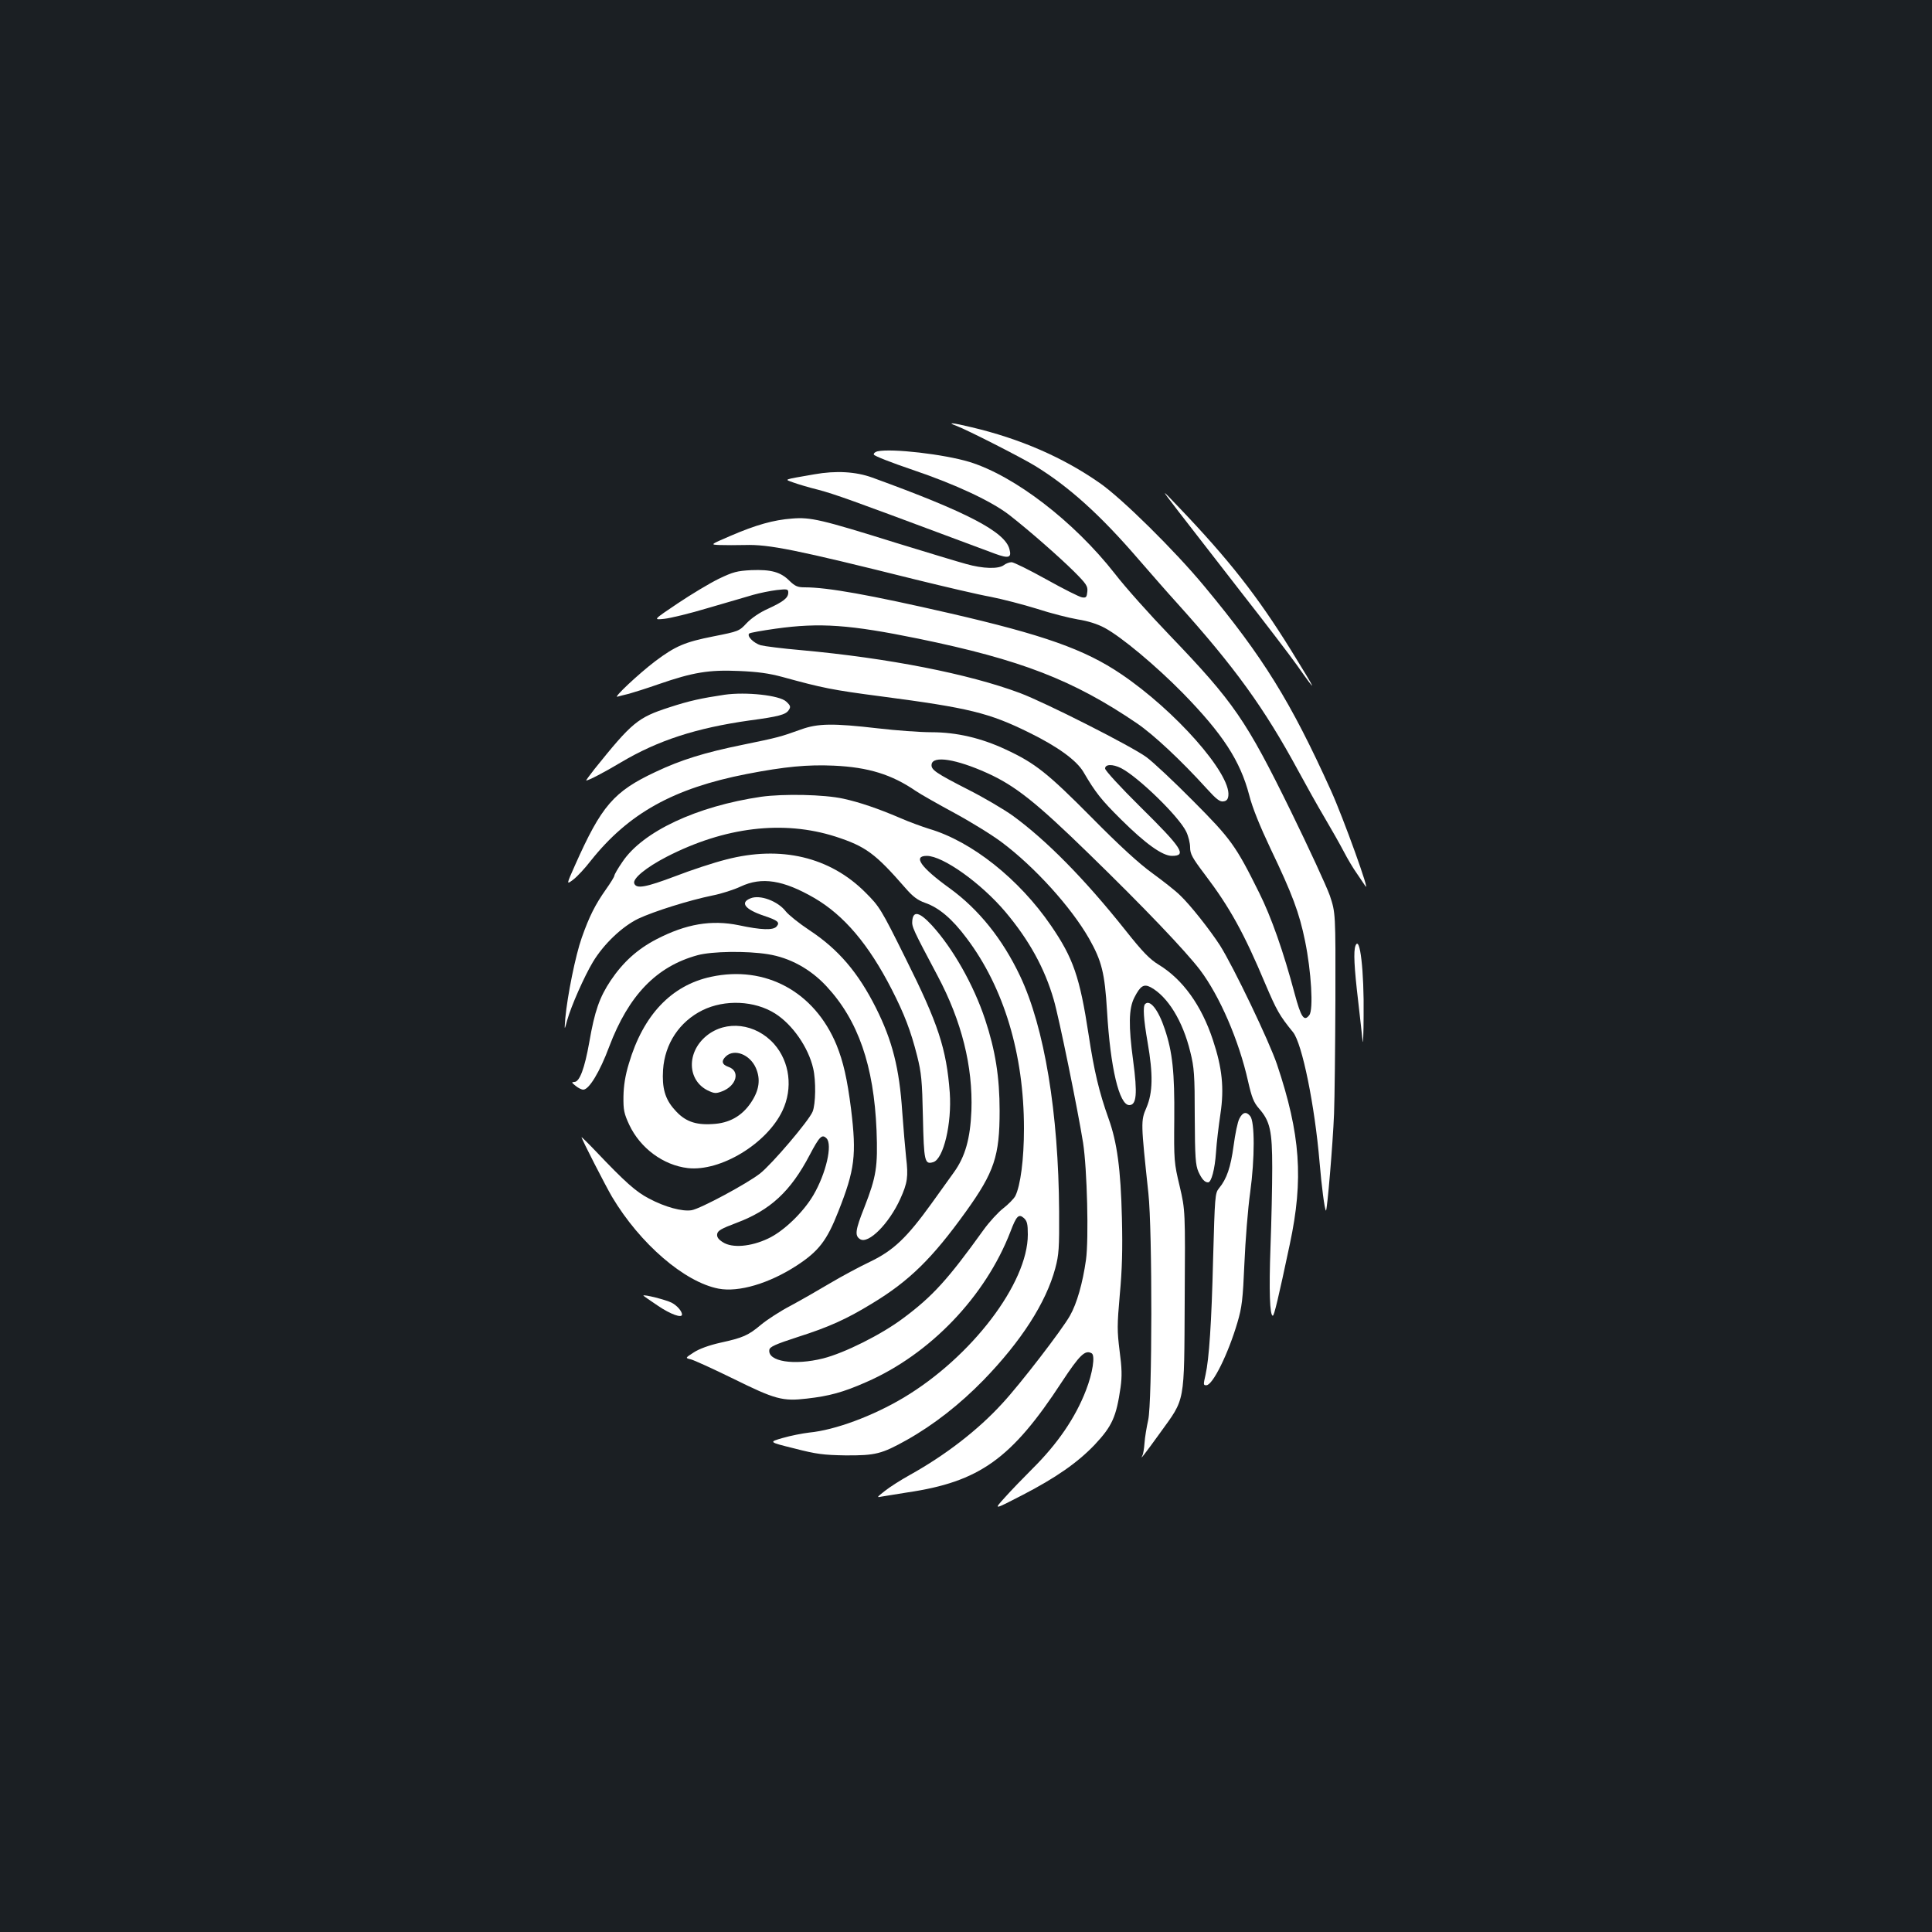 <?xml version="1.0" standalone="no"?>
<!DOCTYPE svg PUBLIC "-//W3C//DTD SVG 20010904//EN"
 "http://www.w3.org/TR/2001/REC-SVG-20010904/DTD/svg10.dtd">
<svg version="1.0" xmlns="http://www.w3.org/2000/svg"
 width="1000pt" height="1000pt" viewBox="0 0 1000 1000"
 preserveAspectRatio="xMidYMid meet">
<rect width="100%" height="100%" fill="#1b1f23"/>
<g transform="translate(0,1000) scale(0.1,-0.1)"
fill="#ffffff" stroke="none">
<path d="M4950 7796 c56 -21 333 -162 407 -207 176 -108 338 -254 536 -484 67
-77 155 -178 198 -225 299 -332 452 -543 629 -870 40 -74 101 -183 136 -242
35 -59 79 -137 99 -175 19 -37 50 -89 68 -114 17 -25 37 -55 44 -65 30 -47
-114 353 -178 494 -209 462 -351 691 -655 1057 -154 186 -429 457 -542 535
-190 133 -414 230 -665 289 -99 24 -129 26 -77 7z"/>
<path d="M4542 7664 c-13 -3 -21 -11 -19 -17 2 -7 92 -42 201 -79 222 -75 410
-163 502 -235 100 -78 254 -213 332 -290 65 -65 73 -77 70 -105 -3 -29 -6 -33
-27 -30 -14 2 -97 44 -185 93 -88 49 -169 89 -180 89 -12 0 -30 -7 -40 -15
-28 -21 -108 -19 -196 6 -41 11 -205 61 -365 110 -384 120 -440 133 -535 125
-96 -7 -188 -33 -320 -90 -105 -45 -105 -45 -55 -47 28 -1 86 -1 130 0 125 4
264 -24 885 -179 151 -37 325 -78 387 -89 61 -12 169 -40 240 -62 70 -23 165
-47 211 -55 53 -8 103 -24 140 -44 87 -47 263 -194 403 -336 208 -213 298
-351 345 -530 16 -64 56 -162 110 -276 113 -236 149 -332 179 -479 32 -156 44
-355 22 -383 -27 -36 -43 -12 -76 111 -58 218 -121 397 -184 523 -121 244
-146 278 -342 475 -99 100 -208 202 -241 226 -76 56 -524 283 -655 332 -265
99 -681 181 -1134 222 -93 8 -187 20 -207 25 -37 11 -74 48 -60 61 4 4 66 15
137 25 229 32 383 21 740 -52 529 -109 799 -213 1130 -438 85 -58 226 -189
362 -339 48 -53 67 -68 85 -65 17 2 24 11 26 30 13 114 -275 440 -555 629
-189 128 -402 203 -888 315 -414 95 -631 134 -750 134 -37 0 -50 6 -79 34 -45
45 -94 59 -197 55 -74 -4 -94 -9 -169 -45 -47 -23 -142 -80 -212 -127 -128
-86 -128 -86 -70 -80 31 3 134 28 227 56 94 27 198 58 233 68 35 10 90 21 123
25 54 6 59 5 59 -13 0 -28 -25 -47 -105 -84 -43 -19 -85 -48 -110 -74 -39 -42
-42 -43 -173 -69 -147 -29 -196 -50 -300 -128 -87 -66 -221 -192 -196 -184 11
3 37 10 59 15 22 6 92 28 155 50 176 61 260 75 415 68 96 -4 155 -12 225 -31
208 -57 255 -67 515 -101 450 -59 555 -85 760 -186 149 -73 247 -144 283 -205
62 -106 92 -144 195 -246 127 -126 214 -188 263 -188 79 0 53 40 -166 256
-101 100 -180 186 -180 196 0 23 39 24 83 2 89 -46 299 -250 337 -329 11 -23
20 -59 20 -81 0 -34 11 -54 76 -140 129 -170 203 -304 313 -566 59 -138 73
-164 144 -251 47 -59 112 -378 137 -672 11 -130 26 -244 33 -251 6 -7 36 348
42 501 3 77 6 343 7 590 1 450 1 450 -29 540 -18 50 -108 245 -201 435 -232
473 -296 566 -627 911 -103 107 -231 250 -284 319 -213 272 -520 507 -753 579
-132 40 -402 71 -476 55z"/>
<path d="M4215 7545 c-166 -29 -156 -25 -110 -42 22 -8 81 -26 130 -38 84 -22
186 -59 660 -236 105 -39 219 -82 255 -95 71 -26 87 -21 75 23 -22 90 -220
193 -710 371 -85 31 -188 37 -300 17z"/>
<path d="M6098 7355 c51 -66 196 -253 322 -415 127 -162 259 -335 293 -383
113 -161 104 -140 -31 78 -175 282 -322 469 -581 740 -95 100 -95 100 -3 -20z"/>
<path d="M3750 6404 c-120 -18 -181 -31 -285 -65 -164 -53 -193 -77 -389 -321
-25 -32 -44 -58 -42 -58 12 0 93 42 180 94 192 114 390 178 666 217 150 20
187 30 202 53 12 17 10 24 -13 45 -34 32 -207 51 -319 35z"/>
<path d="M4145 6224 c-106 -38 -116 -41 -301 -79 -197 -40 -319 -78 -450 -140
-218 -102 -281 -176 -418 -484 -45 -101 -45 -101 -9 -74 20 15 61 59 91 98
195 245 428 375 808 449 196 38 314 49 449 43 180 -8 301 -46 425 -131 25 -17
115 -68 200 -114 85 -46 197 -115 247 -153 169 -127 356 -333 450 -497 66
-117 81 -178 93 -375 17 -293 63 -487 115 -487 38 0 43 59 20 231 -24 178 -23
268 6 325 31 61 49 73 85 54 88 -48 166 -174 205 -335 20 -80 23 -118 23 -335
1 -211 4 -250 19 -285 17 -37 32 -55 50 -55 17 0 35 68 41 155 3 50 14 139 23
200 20 133 9 238 -39 382 -59 179 -156 314 -281 390 -46 28 -83 66 -171 177
-213 268 -410 467 -584 594 -48 34 -150 94 -227 133 -174 89 -197 105 -193
133 7 46 127 27 287 -45 146 -66 253 -151 526 -417 290 -282 501 -504 576
-602 102 -135 202 -366 249 -577 19 -83 29 -109 56 -140 58 -66 69 -115 69
-308 0 -93 -4 -278 -9 -410 -8 -224 -4 -355 12 -355 7 0 28 87 88 370 72 337
55 569 -66 930 -40 119 -225 505 -295 616 -53 82 -155 211 -207 260 -23 23
-88 74 -143 114 -68 49 -170 142 -315 289 -228 230 -292 281 -445 352 -126 59
-254 89 -384 89 -58 0 -182 9 -276 20 -234 27 -312 26 -400 -6z"/>
<path d="M3940 5876 c-334 -49 -614 -180 -719 -338 -23 -33 -41 -65 -41 -70 0
-6 -20 -38 -44 -72 -55 -78 -86 -139 -125 -250 -32 -90 -74 -298 -85 -416 -5
-65 -5 -65 10 -10 20 72 88 226 133 301 56 93 152 184 235 224 81 38 262 95
384 120 46 9 111 30 145 46 110 52 221 34 382 -59 154 -90 281 -240 400 -472
66 -129 99 -215 132 -345 22 -88 26 -127 30 -317 5 -231 9 -247 54 -233 53 17
96 201 85 359 -17 228 -60 358 -229 696 -127 256 -135 268 -207 340 -184 185
-439 245 -722 171 -64 -16 -182 -55 -262 -86 -154 -58 -202 -67 -213 -38 -10
25 61 83 167 138 301 155 604 191 874 105 157 -51 206 -87 362 -266 39 -45 63
-63 102 -77 72 -25 140 -82 216 -184 192 -255 296 -599 296 -984 0 -160 -18
-296 -45 -350 -8 -14 -36 -43 -62 -63 -26 -20 -73 -71 -103 -113 -184 -256
-263 -343 -415 -456 -113 -85 -304 -180 -414 -208 -151 -38 -288 -16 -279 44
2 16 31 29 148 67 160 51 251 92 382 172 194 117 313 234 487 476 148 206 175
289 175 522 0 175 -22 313 -75 473 -60 181 -168 370 -276 488 -64 69 -96 76
-101 24 -3 -32 2 -43 131 -286 125 -235 183 -469 175 -698 -6 -145 -32 -237
-90 -318 -19 -27 -72 -100 -117 -163 -127 -176 -196 -242 -316 -300 -55 -26
-148 -76 -207 -111 -59 -35 -151 -88 -205 -117 -54 -28 -123 -73 -153 -98 -68
-57 -94 -68 -212 -94 -58 -13 -110 -32 -137 -50 -45 -29 -45 -29 -15 -36 16
-4 115 -49 219 -100 217 -107 255 -118 382 -103 114 13 186 32 306 85 331 144
618 444 747 779 31 82 43 94 70 70 16 -15 20 -30 20 -85 0 -252 -292 -635
-644 -845 -158 -94 -353 -167 -488 -180 -34 -4 -96 -16 -137 -28 -73 -21 -73
-21 60 -54 116 -30 152 -34 264 -36 157 -1 188 7 319 80 140 79 274 184 396
309 196 202 324 401 372 579 19 71 21 105 20 294 -3 511 -76 953 -202 1219
-91 192 -214 345 -364 454 -151 109 -192 168 -119 168 83 0 280 -140 407 -290
122 -145 203 -291 250 -454 27 -91 125 -572 152 -741 21 -136 30 -498 15 -606
-17 -120 -47 -226 -83 -289 -41 -73 -258 -355 -350 -454 -127 -139 -295 -268
-478 -370 -47 -26 -105 -63 -130 -83 -43 -34 -44 -35 -15 -29 17 3 75 12 130
21 375 55 541 174 801 572 93 141 121 168 155 148 18 -12 5 -101 -30 -191 -55
-143 -148 -278 -277 -406 -46 -46 -111 -113 -143 -149 -59 -65 -59 -65 90 12
176 91 287 169 375 261 91 97 112 145 134 297 8 57 7 100 -5 189 -13 104 -13
132 1 291 12 128 15 235 11 396 -6 253 -25 393 -69 515 -49 137 -75 247 -103
432 -46 302 -80 399 -195 567 -165 241 -410 436 -631 501 -38 12 -107 37 -152
57 -112 48 -209 81 -292 99 -99 22 -310 26 -425 10z"/>
<path d="M3884 5350 c-55 -22 -28 -57 70 -90 72 -24 84 -34 66 -55 -17 -21
-79 -19 -196 6 -142 29 -273 7 -427 -73 -98 -51 -172 -118 -236 -213 -58 -87
-83 -158 -111 -320 -24 -135 -50 -205 -77 -205 -16 -1 -15 -3 6 -20 13 -11 31
-20 40 -20 30 0 86 93 134 222 101 267 245 416 458 474 74 20 252 23 364 5
113 -18 219 -76 302 -165 165 -177 246 -411 260 -747 7 -188 -1 -239 -63 -398
-47 -118 -51 -147 -22 -165 43 -27 150 81 208 209 37 82 42 114 30 214 -5 47
-14 154 -20 236 -15 226 -51 368 -136 538 -92 183 -194 303 -344 402 -53 35
-108 79 -123 98 -41 53 -134 88 -183 67z"/>
<path d="M7016 5105 c-11 -28 -7 -111 14 -288 11 -95 21 -188 23 -207 2 -19 5
41 5 133 3 231 -19 420 -42 362z"/>
<path d="M3680 4944 c-205 -44 -351 -198 -425 -449 -19 -62 -27 -115 -28 -170
-1 -70 3 -89 30 -147 57 -121 176 -209 303 -224 169 -19 409 126 490 297 55
116 38 253 -43 345 -95 107 -249 126 -351 42 -103 -85 -99 -229 7 -282 34 -16
42 -17 74 -5 76 29 96 106 33 127 -34 12 -38 31 -12 55 44 40 123 9 154 -60
26 -59 18 -116 -25 -180 -47 -70 -113 -107 -199 -111 -90 -6 -145 15 -196 74
-50 55 -66 113 -60 207 9 135 85 249 204 308 116 57 270 50 376 -17 90 -57
172 -175 197 -284 15 -64 13 -185 -3 -224 -20 -48 -210 -271 -272 -320 -68
-53 -308 -182 -354 -190 -48 -8 -138 16 -222 61 -67 35 -123 85 -275 245 -40
42 -73 74 -73 72 0 -9 125 -253 158 -309 145 -243 375 -441 551 -475 105 -20
262 27 404 119 115 75 157 130 216 280 86 217 95 293 66 531 -20 157 -40 244
-75 331 -114 276 -368 414 -650 353z m598 -836 c32 -32 -2 -181 -68 -294 -53
-90 -155 -188 -235 -225 -89 -42 -185 -50 -233 -19 -24 15 -32 27 -30 42 2 18
22 29 99 58 176 66 281 163 380 352 51 97 64 109 87 86z"/>
<path d="M5927 4803 c-12 -11 -8 -78 13 -198 29 -167 27 -260 -6 -338 -30 -69
-29 -77 10 -443 21 -193 20 -1082 -1 -1174 -8 -36 -17 -89 -19 -119 -2 -29 -7
-58 -11 -65 -16 -29 14 10 92 118 131 182 124 143 127 688 3 463 3 463 -26
588 -29 121 -30 133 -28 350 2 239 -9 344 -49 463 -33 100 -77 156 -102 130z"/>
<path d="M6415 4210 c-9 -16 -22 -80 -30 -141 -15 -110 -35 -171 -76 -220 -20
-25 -21 -41 -30 -365 -8 -332 -21 -519 -39 -599 -12 -53 -12 -55 4 -55 33 0
113 162 161 325 23 78 28 118 36 305 5 118 18 284 30 369 24 174 24 366 0 394
-20 25 -39 21 -56 -13z"/>
<path d="M3330 3294 c0 -1 34 -25 76 -53 65 -44 124 -65 124 -45 0 17 -25 46
-53 61 -29 15 -147 45 -147 37z"/>
</g>
</svg>

